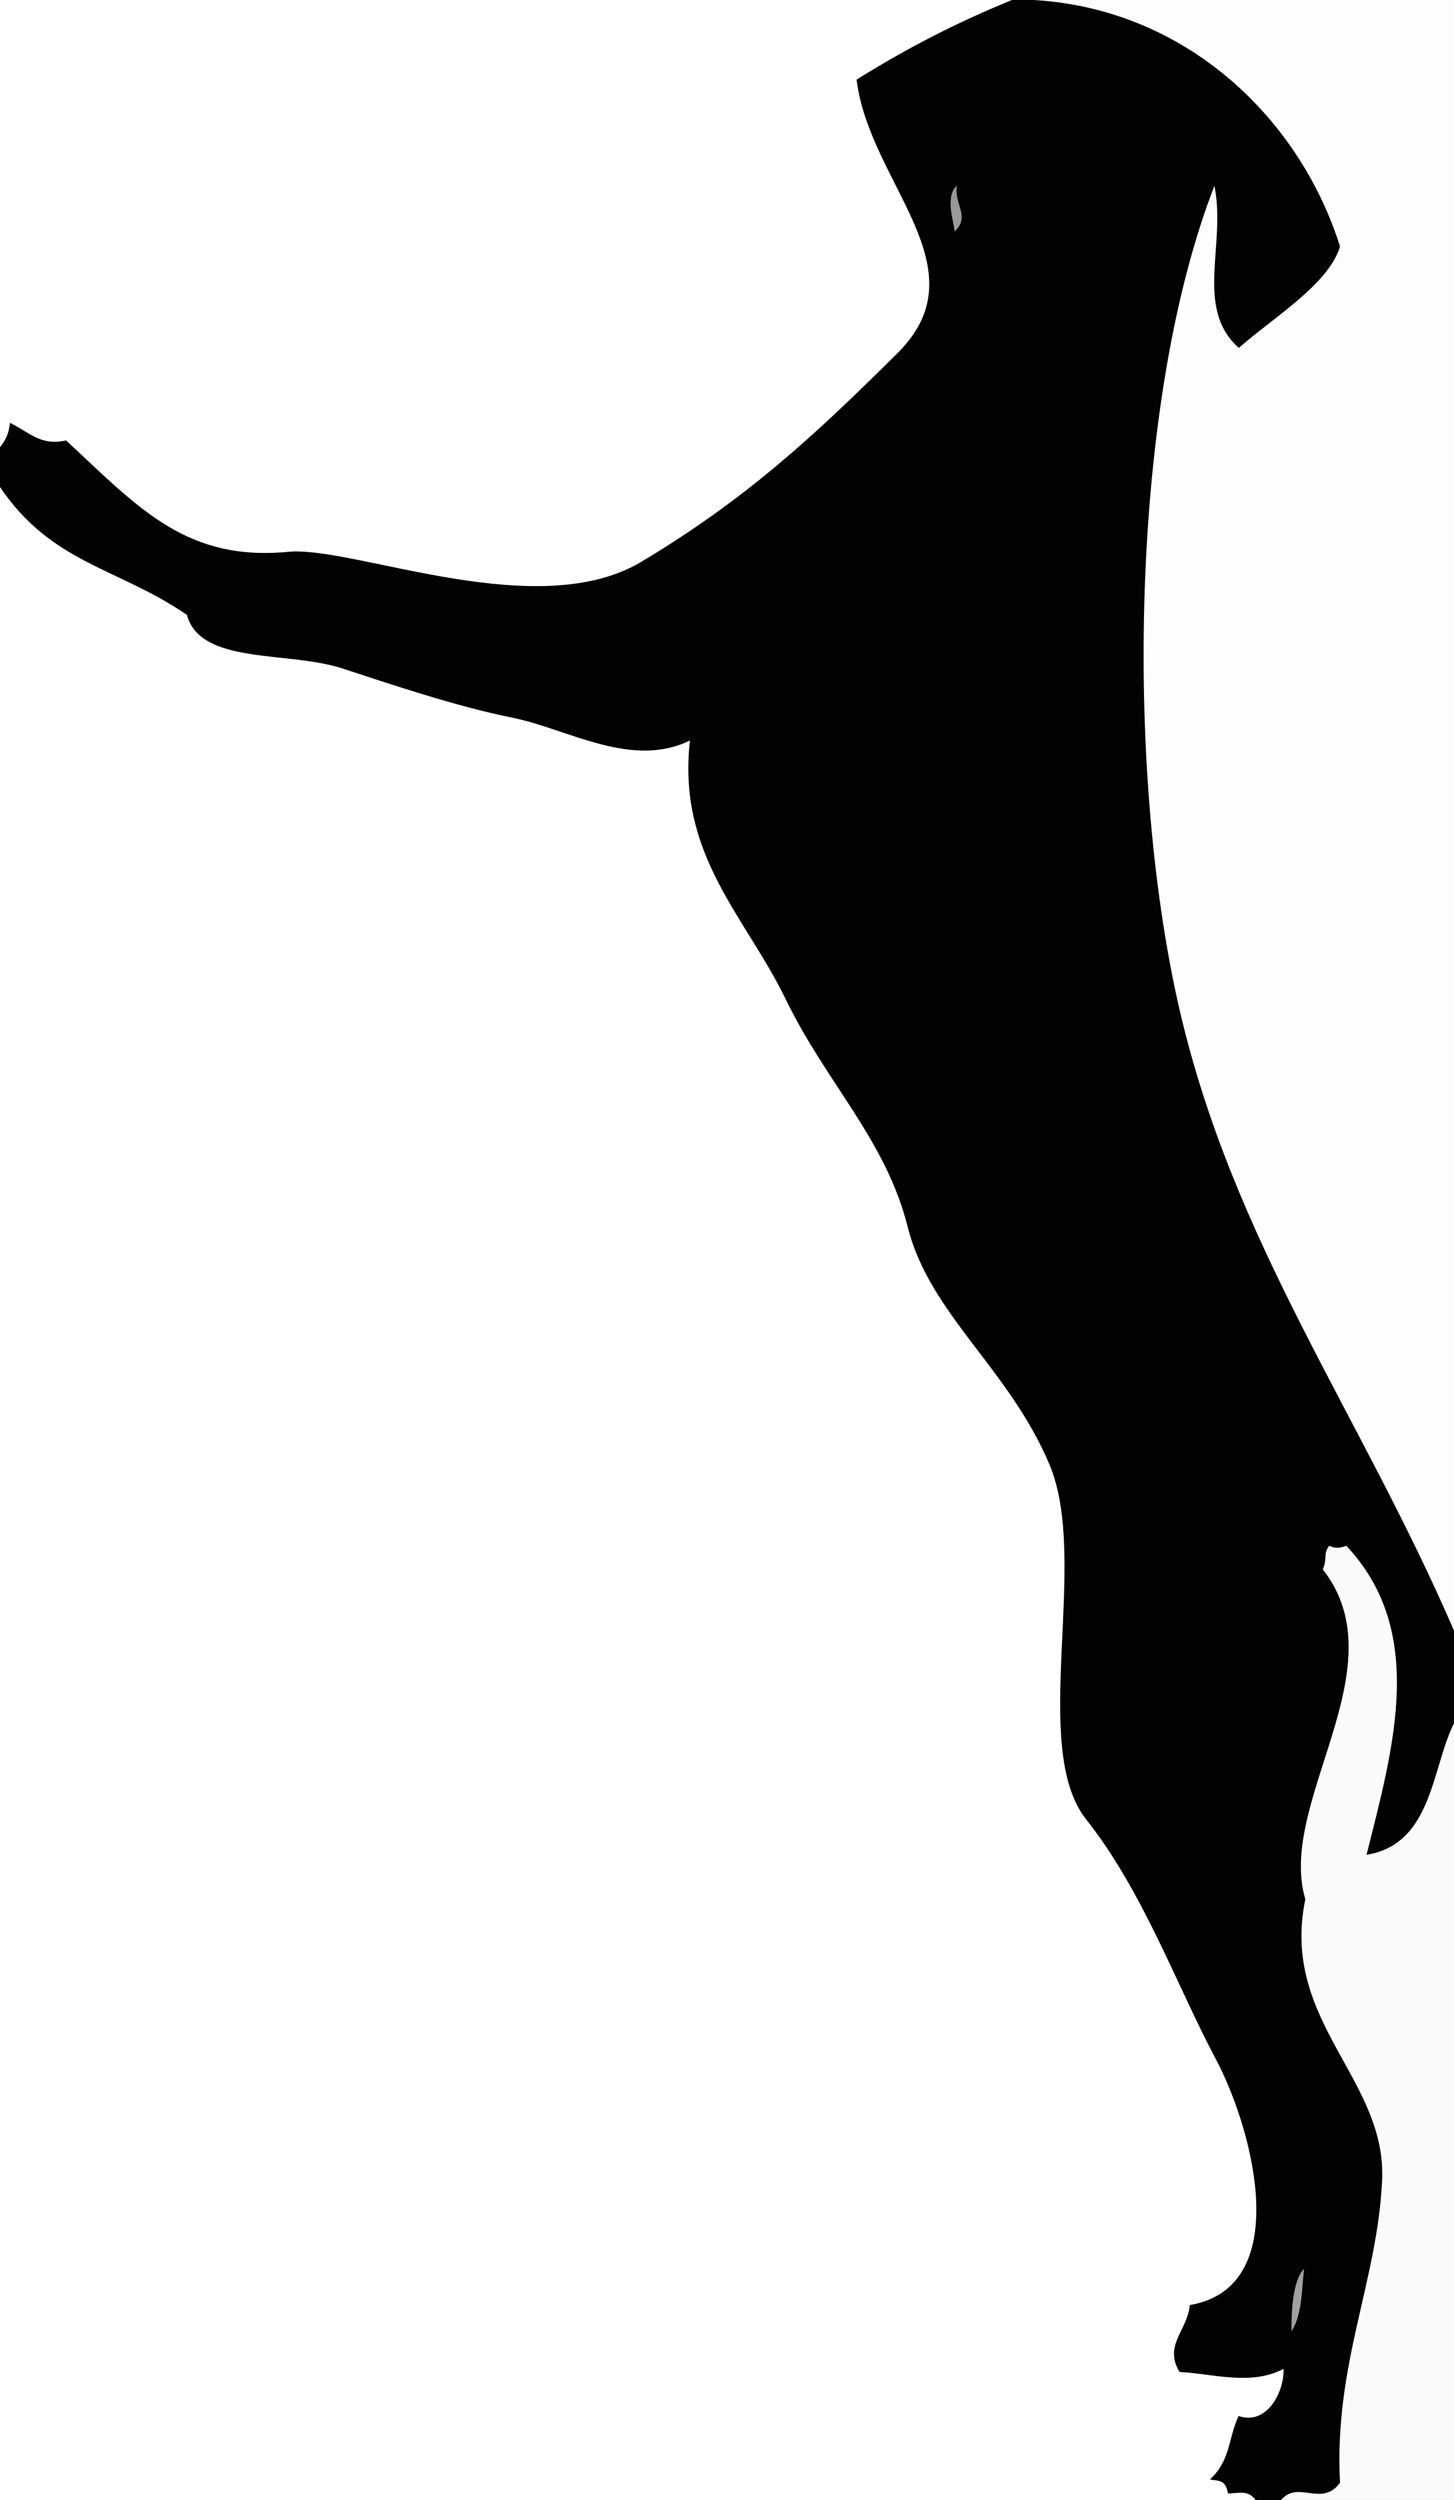 <svg xmlns="http://www.w3.org/2000/svg" xmlns:v="https://svgstorm.com"
viewBox = "0 0 419 720"
width="419"
height="720">
<g fill="None" fill-opacity="0.0" stroke="#000000" stroke-opacity="0.00" stroke-width="0.3"><path d="
M 0.00 129.00 
C 1.96 126.62 2.62 124.94 3.00 122.00
C 8.53 124.77 11.73 128.61 19.00 127.00
C 40.45 147.00 53.99 162.12 84.00 159.00
C 103.66 158.03 155.18 179.72 184.92 161.91 C 214.65 144.11 234.09 126.32 258.80 101.75 C 283.51 77.18 250.68 52.79 247.00 23.00
C 262.72 13.26 275.96 6.58 292.00 0.00
L 0.00 0.00
L 0.00 129.00 Z"/>
</g>
<g fill="None" fill-opacity="0.0" stroke="#000000" stroke-opacity="0.99" stroke-width="0.3"><path d="
M 0.00 129.00 
L 0.00 140.00
C 14.96 162.30 34.13 163.32 54.00 177.00
C 57.81 191.42 82.97 187.22 98.75 192.39 C 114.54 197.56 131.83 203.35 147.77 206.57 C 163.70 209.80 182.21 221.46 199.00 213.00
C 195.13 246.15 214.86 263.63 226.58 287.77 C 238.29 311.91 255.42 328.22 261.71 353.30 C 268.00 378.39 290.88 394.01 302.58 421.77 C 314.27 449.53 296.71 503.19 313.12 523.90 C 329.52 544.61 339.17 571.64 350.39 592.75 C 361.62 613.86 372.99 658.79 343.00 664.00
C 342.30 671.24 335.47 675.46 340.00 683.00
C 348.94 683.37 360.64 687.15 370.00 682.00
C 370.40 688.83 365.21 698.71 357.00 696.00
C 353.94 702.86 354.79 708.36 349.00 714.00
C 351.82 714.38 353.28 714.36 354.00 718.00
C 357.83 717.76 359.81 717.11 362.00 720.00
L 369.00 720.00
C 373.98 713.92 380.83 722.04 386.00 715.00
C 384.21 681.05 396.70 657.41 398.13 628.08 C 399.57 598.76 368.73 582.31 376.00 547.00
C 367.71 518.92 403.35 480.26 381.00 452.00
C 382.48 449.03 381.00 447.44 383.00 445.00
C 384.72 445.88 386.20 445.75 388.00 445.00
C 411.34 469.76 401.76 503.03 394.00 534.00
C 412.84 530.79 412.42 508.65 419.00 496.00
L 419.00 470.00
C 391.67 406.67 354.81 357.51 339.41 289.25 C 324.00 221.00 325.54 115.37 350.00 53.00
C 353.75 69.96 344.19 88.48 357.00 100.00
C 366.68 91.43 382.69 81.85 386.00 71.00
C 374.11 33.26 339.95 0.87 294.00 0.00
L 292.00 0.00
C 275.96 6.58 262.72 13.26 247.00 23.00
C 250.68 52.79 283.51 77.18 258.80 101.75 C 234.09 126.32 214.65 144.11 184.92 161.91 C 155.18 179.72 103.66 158.03 84.00 159.00
C 53.99 162.12 40.45 147.00 19.00 127.00
C 11.73 128.61 8.53 124.77 3.00 122.00
C 2.62 124.94 1.96 126.62 0.00 129.00
M 276.00 53.00 
C 274.69 58.77 280.24 62.24 275.00 67.00
C 274.54 63.20 271.97 56.09 276.00 53.00
M 376.00 653.00 
C 375.20 660.16 375.43 667.05 372.00 672.00
C 371.97 666.78 372.11 656.36 376.00 653.00 Z"/>
</g>
<g fill="None" fill-opacity="0.0" stroke="#000000" stroke-opacity="0.01" stroke-width="0.3"><path d="
M 419.00 470.00 
L 419.00 0.00
L 294.00 0.00
C 339.95 0.87 374.11 33.26 386.00 71.00
C 382.69 81.85 366.68 91.43 357.00 100.00
C 344.19 88.48 353.75 69.96 350.00 53.00
C 325.54 115.37 324.00 221.00 339.41 289.25 C 354.81 357.51 391.67 406.67 419.00 470.00 Z"/>
</g>
<g fill="None" fill-opacity="0.0" stroke="#000000" stroke-opacity="0.40" stroke-width="0.3"><path d="
M 276.00 53.00 
C 271.97 56.09 274.54 63.20 275.00 67.00
C 280.24 62.24 274.69 58.77 276.00 53.00 Z"/>
</g>
<g fill="None" fill-opacity="0.0" stroke="#000000" stroke-opacity="0.00" stroke-width="0.3"><path d="
M 0.00 720.00 
L 362.00 720.00
C 359.81 717.11 357.83 717.76 354.00 718.00
C 353.28 714.36 351.82 714.38 349.00 714.00
C 354.79 708.36 353.94 702.86 357.00 696.00
C 365.21 698.71 370.40 688.83 370.00 682.00
C 360.64 687.15 348.94 683.37 340.00 683.00
C 335.47 675.46 342.30 671.24 343.00 664.00
C 372.99 658.79 361.62 613.86 350.39 592.75 C 339.17 571.64 329.52 544.61 313.12 523.90 C 296.71 503.19 314.27 449.53 302.58 421.77 C 290.88 394.01 268.00 378.39 261.71 353.30 C 255.42 328.22 238.29 311.91 226.58 287.77 C 214.86 263.63 195.13 246.15 199.00 213.00
C 182.21 221.46 163.70 209.80 147.77 206.57 C 131.83 203.35 114.54 197.56 98.75 192.39 C 82.97 187.22 57.81 191.42 54.00 177.00
C 34.13 163.32 14.96 162.30 0.00 140.00
L 0.00 720.00 Z"/>
</g>
<g fill="None" fill-opacity="0.0" stroke="#000000" stroke-opacity="0.02" stroke-width="0.3"><path d="
M 369.00 720.00 
L 419.00 720.00
L 419.00 496.00
C 412.42 508.65 412.84 530.79 394.00 534.00
C 401.76 503.03 411.34 469.76 388.00 445.00
C 386.20 445.75 384.72 445.88 383.00 445.00
C 381.00 447.44 382.48 449.03 381.00 452.00
C 403.35 480.26 367.71 518.92 376.00 547.00
C 368.73 582.31 399.57 598.76 398.13 628.08 C 396.70 657.41 384.21 681.05 386.00 715.00
C 380.83 722.04 373.98 713.92 369.00 720.00 Z"/>
</g>
<g fill="None" fill-opacity="0.0" stroke="#000000" stroke-opacity="0.37" stroke-width="0.3"><path d="
M 376.00 653.00 
C 372.11 656.36 371.97 666.78 372.00 672.00
C 375.43 667.05 375.20 660.16 376.00 653.00 Z"/>
</g>
<g fill="#000000" fill-opacity="0.00" stroke="None"><path d="
M 0.00 129.00 
C 1.96 126.62 2.62 124.94 3.00 122.00
C 8.53 124.77 11.73 128.61 19.00 127.00
C 40.45 147.00 53.99 162.12 84.00 159.00
C 103.66 158.03 155.18 179.72 184.92 161.91 C 214.65 144.11 234.09 126.32 258.80 101.75 C 283.51 77.18 250.68 52.79 247.00 23.00
C 262.72 13.26 275.96 6.58 292.00 0.00
L 0.00 0.00
L 0.00 129.00 Z"/>
</g>
<g fill="#000000" fill-opacity="0.99" stroke="None"><path d="
M 0.00 129.00 
L 0.00 140.00
C 14.96 162.30 34.13 163.32 54.00 177.00
C 57.81 191.42 82.97 187.22 98.75 192.39 C 114.54 197.56 131.83 203.35 147.77 206.57 C 163.70 209.80 182.21 221.46 199.00 213.00
C 195.13 246.15 214.86 263.63 226.58 287.77 C 238.29 311.91 255.42 328.22 261.71 353.30 C 268.00 378.39 290.88 394.01 302.58 421.77 C 314.27 449.53 296.71 503.19 313.12 523.90 C 329.52 544.61 339.17 571.64 350.39 592.75 C 361.62 613.86 372.99 658.79 343.00 664.00
C 342.30 671.24 335.47 675.46 340.00 683.00
C 348.94 683.37 360.64 687.15 370.00 682.00
C 370.40 688.83 365.21 698.71 357.00 696.00
C 353.94 702.86 354.79 708.36 349.00 714.00
C 351.82 714.38 353.28 714.36 354.00 718.00
C 357.83 717.76 359.81 717.11 362.00 720.00
L 369.00 720.00
C 373.98 713.92 380.83 722.04 386.00 715.00
C 384.21 681.05 396.70 657.41 398.13 628.08 C 399.57 598.76 368.73 582.31 376.00 547.00
C 367.71 518.92 403.35 480.26 381.00 452.00
C 382.48 449.03 381.00 447.44 383.00 445.00
C 384.72 445.88 386.20 445.75 388.00 445.00
C 411.34 469.76 401.76 503.03 394.00 534.00
C 412.84 530.79 412.42 508.65 419.00 496.00
L 419.00 470.00
C 391.67 406.67 354.81 357.51 339.41 289.25 C 324.00 221.00 325.54 115.37 350.00 53.00
C 353.75 69.96 344.19 88.48 357.00 100.00
C 366.68 91.43 382.69 81.85 386.00 71.00
C 374.11 33.26 339.95 0.87 294.00 0.00
L 292.00 0.00
C 275.96 6.58 262.72 13.26 247.00 23.00
C 250.68 52.79 283.51 77.18 258.80 101.75 C 234.09 126.32 214.65 144.11 184.92 161.91 C 155.18 179.72 103.66 158.03 84.00 159.00
C 53.99 162.12 40.45 147.00 19.00 127.00
C 11.73 128.61 8.53 124.77 3.00 122.00
C 2.62 124.94 1.96 126.62 0.00 129.00
M 276.00 53.00 
C 274.69 58.77 280.24 62.24 275.00 67.00
C 274.54 63.20 271.97 56.09 276.00 53.00
M 376.00 653.00 
C 375.20 660.16 375.43 667.05 372.00 672.00
C 371.97 666.78 372.11 656.36 376.00 653.00 Z"/>
</g>
<g fill="#000000" fill-opacity="0.01" stroke="None"><path d="
M 419.00 470.00 
L 419.00 0.00
L 294.00 0.00
C 339.95 0.87 374.11 33.26 386.00 71.00
C 382.69 81.85 366.68 91.43 357.00 100.00
C 344.19 88.48 353.75 69.96 350.00 53.00
C 325.54 115.37 324.00 221.00 339.41 289.25 C 354.81 357.51 391.67 406.67 419.00 470.00 Z"/>
</g>
<g fill="#000000" fill-opacity="0.40" stroke="None"><path d="
M 276.00 53.00 
C 271.97 56.09 274.54 63.20 275.00 67.00
C 280.24 62.24 274.69 58.77 276.00 53.00 Z"/>
</g>
<g fill="#000000" fill-opacity="0.00" stroke="None"><path d="
M 0.00 720.00 
L 362.00 720.00
C 359.81 717.11 357.83 717.76 354.00 718.00
C 353.28 714.36 351.82 714.38 349.00 714.00
C 354.79 708.36 353.94 702.86 357.00 696.00
C 365.21 698.71 370.40 688.83 370.00 682.00
C 360.64 687.15 348.94 683.37 340.00 683.00
C 335.47 675.46 342.30 671.24 343.00 664.00
C 372.99 658.79 361.62 613.86 350.39 592.75 C 339.17 571.64 329.52 544.61 313.12 523.90 C 296.71 503.19 314.27 449.53 302.58 421.77 C 290.88 394.01 268.00 378.39 261.71 353.30 C 255.42 328.22 238.29 311.91 226.58 287.77 C 214.86 263.63 195.13 246.15 199.00 213.00
C 182.21 221.46 163.70 209.80 147.77 206.57 C 131.83 203.35 114.54 197.56 98.75 192.39 C 82.97 187.22 57.81 191.42 54.00 177.00
C 34.13 163.32 14.96 162.30 0.00 140.00
L 0.00 720.00 Z"/>
</g>
<g fill="#000000" fill-opacity="0.02" stroke="None"><path d="
M 369.00 720.00 
L 419.00 720.00
L 419.00 496.00
C 412.42 508.65 412.84 530.79 394.00 534.00
C 401.76 503.03 411.34 469.76 388.00 445.00
C 386.20 445.75 384.72 445.88 383.00 445.00
C 381.00 447.44 382.48 449.03 381.00 452.00
C 403.35 480.26 367.71 518.92 376.00 547.00
C 368.73 582.31 399.57 598.76 398.13 628.08 C 396.70 657.41 384.21 681.05 386.00 715.00
C 380.83 722.04 373.98 713.92 369.00 720.00 Z"/>
</g>
<g fill="#000000" fill-opacity="0.37" stroke="None"><path d="
M 376.00 653.00 
C 372.11 656.36 371.97 666.78 372.00 672.00
C 375.43 667.05 375.20 660.16 376.00 653.00 Z"/>
</g>
</svg>